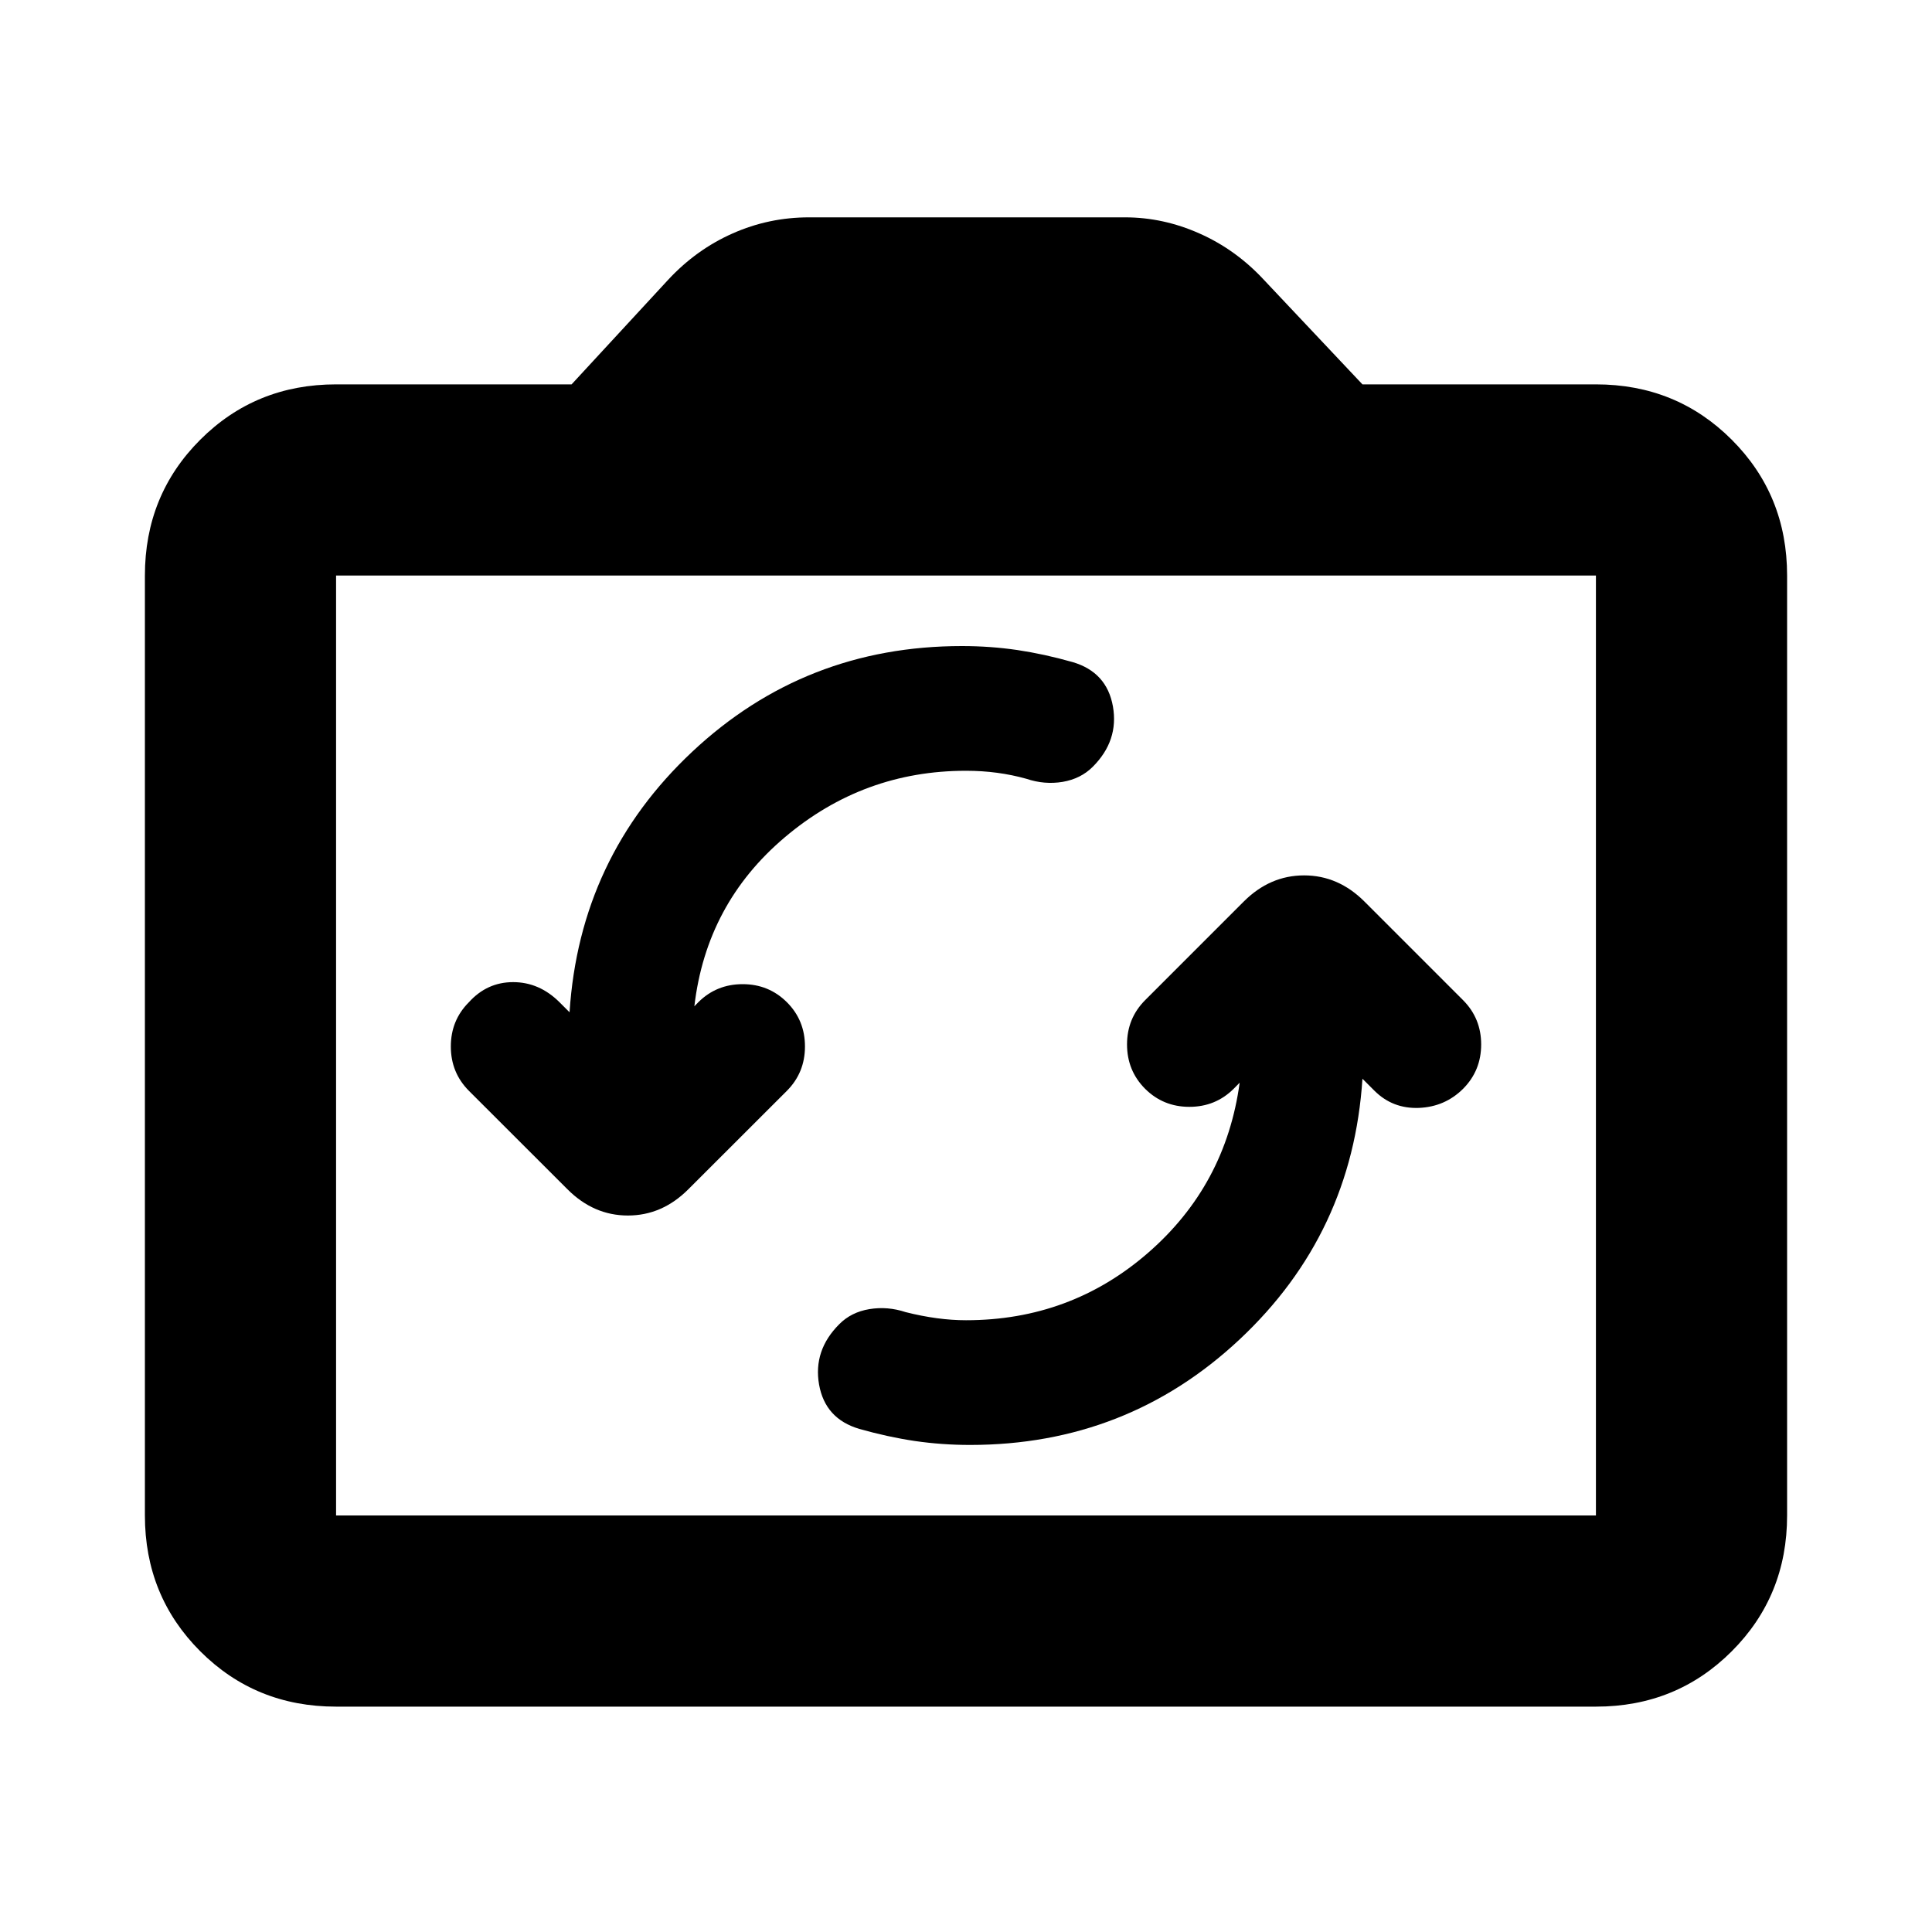 <svg xmlns="http://www.w3.org/2000/svg" height="20" width="20"><path d="M12.833 11.208q-.145 1.063-.948 1.761-.802.698-1.885.698-.146 0-.302-.021t-.323-.063q-.187-.062-.375-.031t-.312.156q-.271.271-.209.625.063.355.417.459.292.083.573.125.281.041.573.041 1.625 0 2.791-1.093 1.167-1.094 1.271-2.698l.125.125q.188.187.459.177.27-.011.458-.198.187-.188.187-.459 0-.27-.187-.458l-1.021-1.021q-.271-.271-.625-.271t-.625.271l-1.021 1.021q-.187.188-.187.458 0 .271.187.459.188.187.458.187.271 0 .459-.187Zm-6.937-.729-.104-.104q-.209-.208-.48-.208-.27 0-.458.208-.187.187-.187.458t.187.459l1.021 1.02q.271.271.625.271t.625-.271l1.021-1.02q.187-.188.187-.459t-.187-.458q-.188-.187-.458-.187-.271 0-.459.187l-.041.042q.124-1.063.937-1.75.813-.688 1.875-.688.167 0 .323.021t.302.062q.187.063.375.032.188-.032.312-.156.271-.271.209-.625-.063-.355-.417-.459-.292-.083-.573-.125-.281-.041-.573-.041-1.625 0-2.791 1.093Q6 8.875 5.896 10.479Zm-2.417 7.188q-.833 0-1.406-.573T1.5 15.688v-9.73q0-.833.573-1.406t1.406-.573h2.438l1-1.083q.291-.313.666-.479.375-.167.792-.167h3.271q.396 0 .771.167.375.166.666.479l1.021 1.083h2.417q.833 0 1.406.573t.573 1.406v9.73q0 .833-.573 1.406t-1.406.573Zm13.042-1.979v-9.73H3.479v9.73ZM10 10.812Z"/></svg>